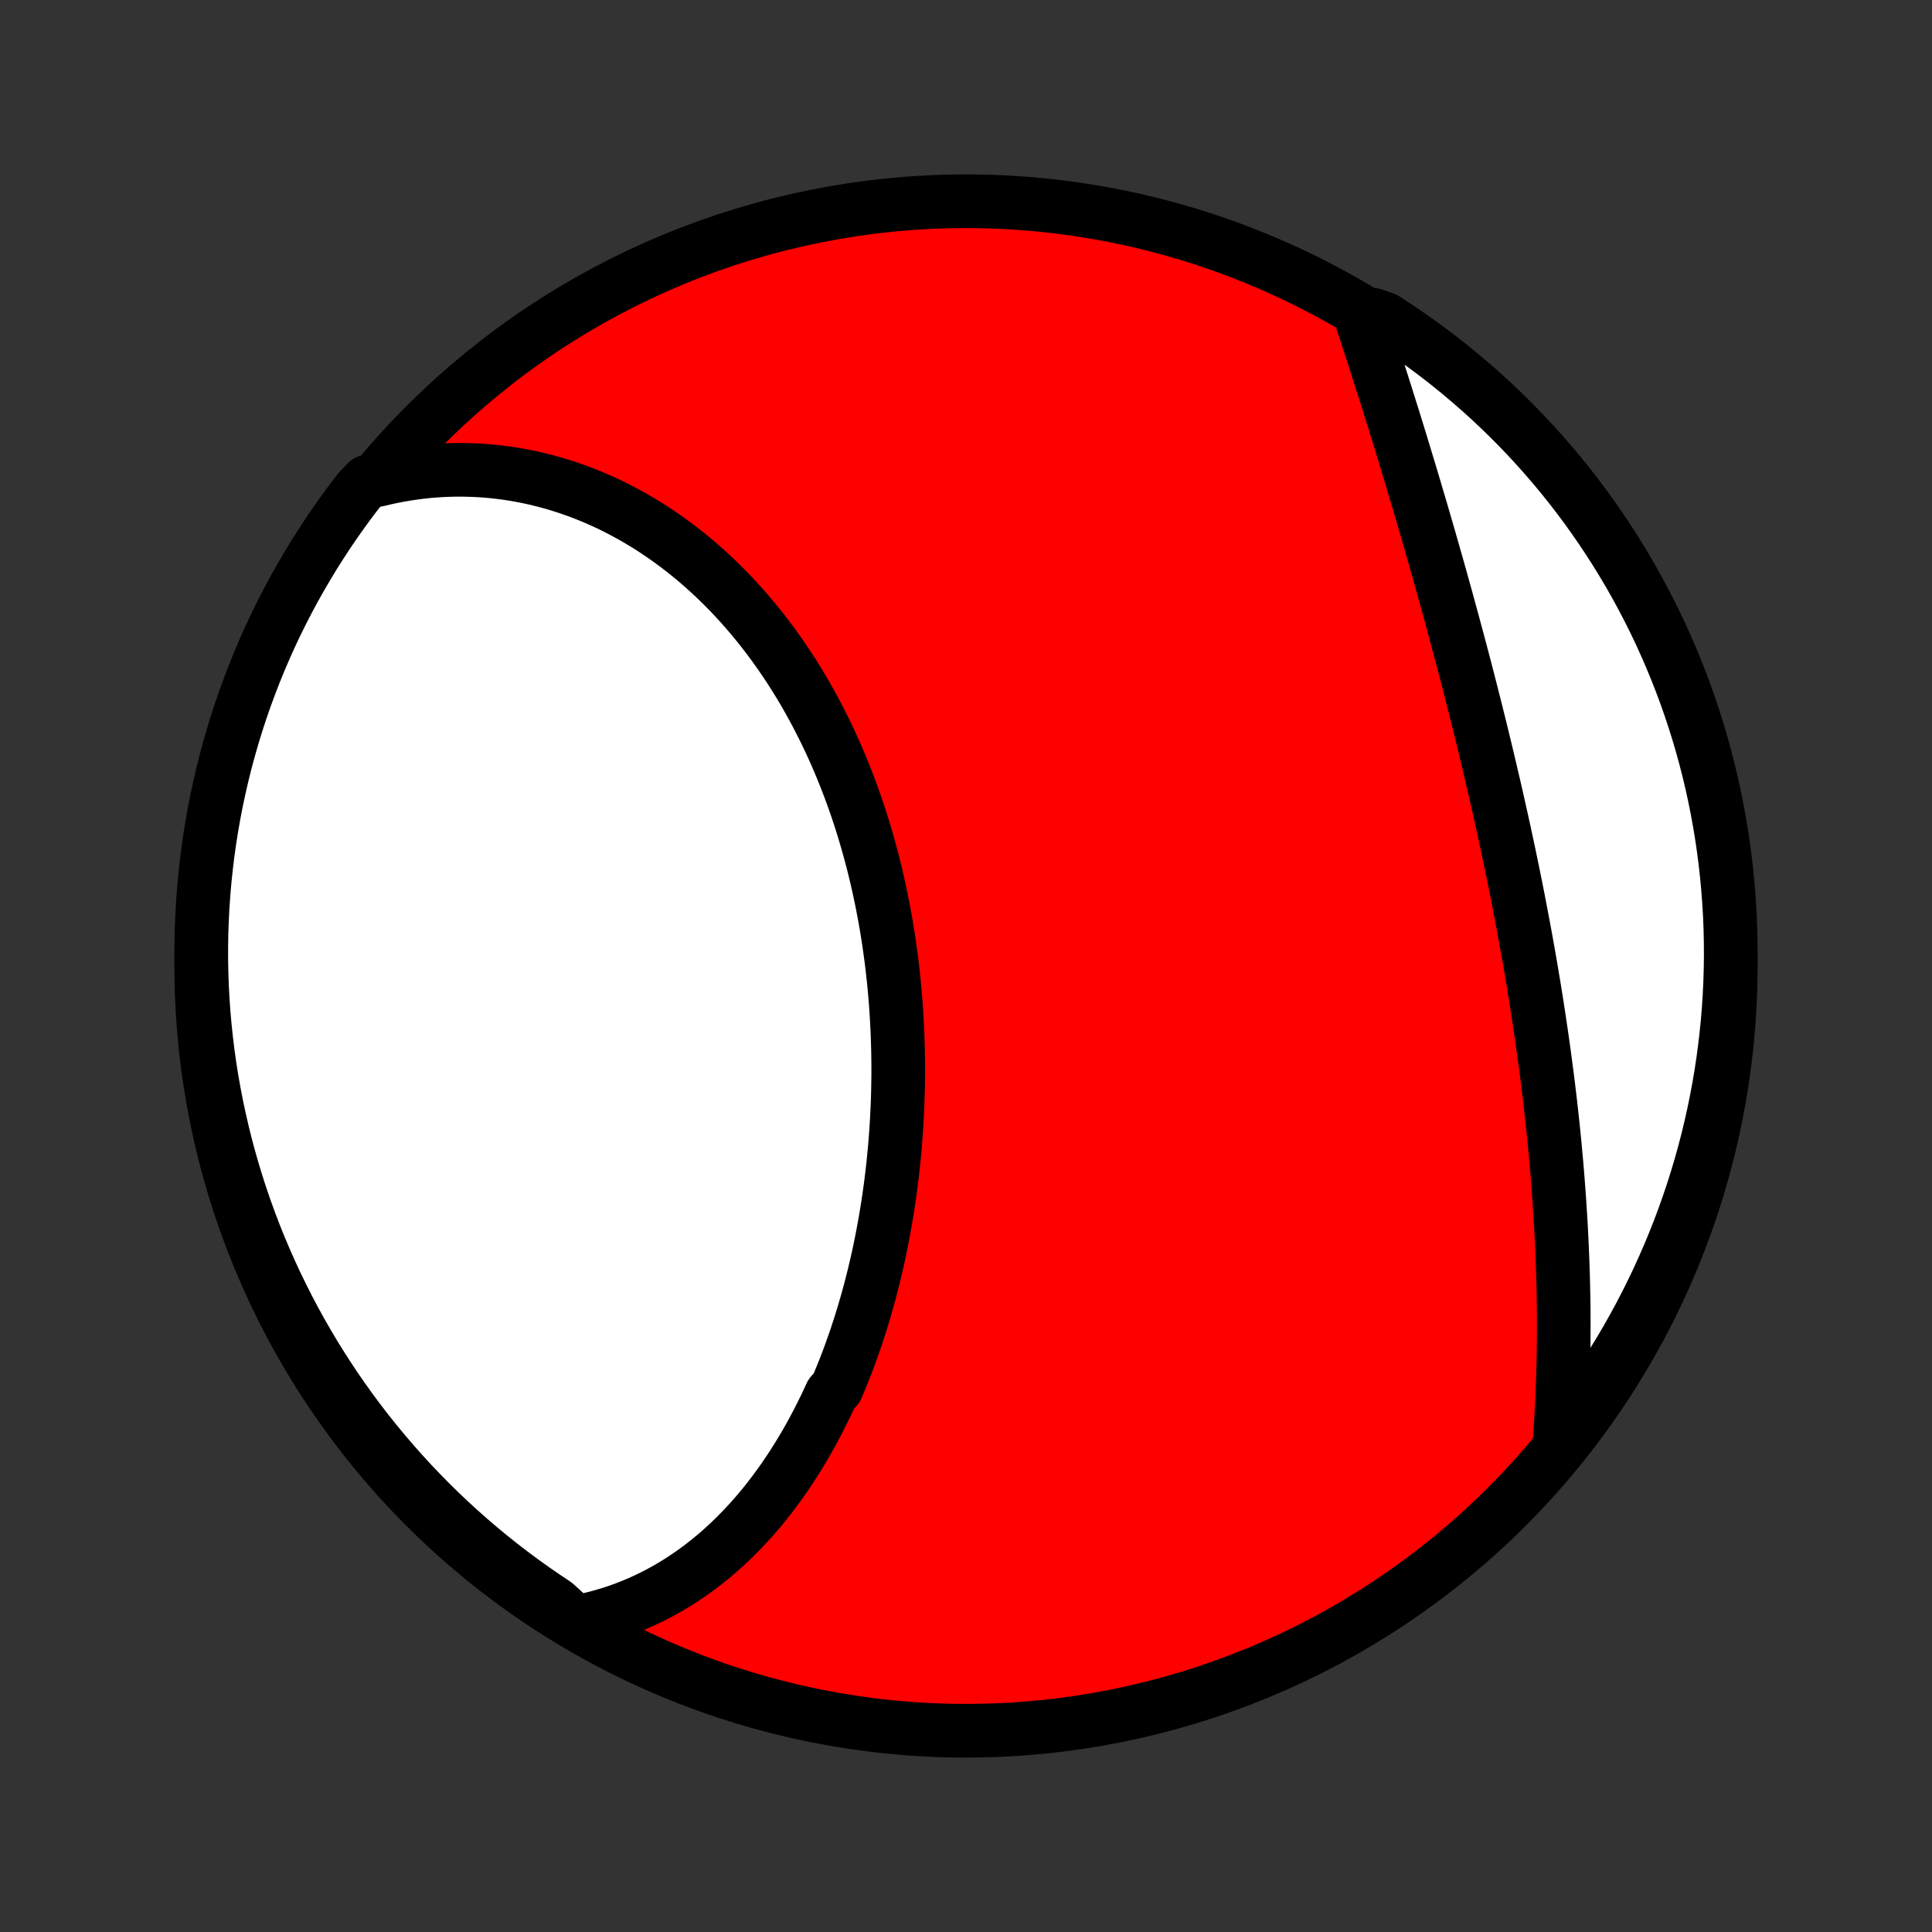 <?xml version="1.0" encoding="utf-8" standalone="no"?>
<!DOCTYPE svg PUBLIC "-//W3C//DTD SVG 1.1//EN"
  "http://www.w3.org/Graphics/SVG/1.1/DTD/svg11.dtd">
<!-- Created with matplotlib (http://matplotlib.org/) -->
<svg height="72pt" version="1.1" viewBox="0 0 72 72" width="72pt" xmlns="http://www.w3.org/2000/svg" xmlns:xlink="http://www.w3.org/1999/xlink">
 <rect x="0" y="0" width="72" height="72" fill="#333333" stroke="none"/>
 <defs>
  <style type="text/css">
*{stroke-linecap:butt;stroke-linejoin:round;}
  </style>
 </defs>
 <g id="figure_1">
  <g id="patch_1">
   <path d="
M0 72
L72 72
L72 0
L0 0
z
" style="fill:none;"/>
  </g>
  <g id="axes_1">
   <g id="PatchCollection_1">
    <defs>
     <path d="
M36 -7.5
C43.558 -7.5 50.808 -10.503 56.153 -15.848
C61.497 -21.192 64.5 -28.442 64.5 -36
C64.5 -43.558 61.497 -50.808 56.153 -56.153
C50.808 -61.497 43.558 -64.5 36 -64.5
C28.442 -64.5 21.192 -61.497 15.848 -56.153
C10.503 -50.808 7.5 -43.558 7.5 -36
C7.5 -28.442 10.503 -21.192 15.848 -15.848
C21.192 -10.503 28.442 -7.5 36 -7.5
z
" id="C0_0_a811fe30f3"/>
     <path d="
M21.443 -11.546
L21.707 -11.597
L21.968 -11.654
L22.226 -11.717
L22.479 -11.787
L22.729 -11.861
L22.976 -11.942
L23.218 -12.027
L23.458 -12.119
L23.693 -12.215
L23.925 -12.316
L24.154 -12.422
L24.379 -12.533
L24.6 -12.649
L24.819 -12.769
L25.033 -12.893
L25.244 -13.022
L25.453 -13.155
L25.657 -13.292
L25.858 -13.433
L26.057 -13.578
L26.252 -13.727
L26.443 -13.879
L26.632 -14.035
L26.817 -14.195
L26.999 -14.358
L27.179 -14.524
L27.355 -14.694
L27.528 -14.867
L27.698 -15.043
L27.866 -15.222
L28.03 -15.403
L28.192 -15.588
L28.351 -15.776
L28.507 -15.966
L28.66 -16.16
L28.81 -16.356
L28.958 -16.554
L29.103 -16.755
L29.246 -16.959
L29.385 -17.165
L29.523 -17.373
L29.657 -17.584
L29.789 -17.796
L29.919 -18.012
L30.046 -18.229
L30.17 -18.448
L30.292 -18.67
L30.412 -18.894
L30.529 -19.119
L30.643 -19.347
L30.756 -19.576
L30.866 -19.808
L30.973 -20.041
L31.181 -20.277
L31.282 -20.514
L31.38 -20.752
L31.476 -20.993
L31.57 -21.235
L31.661 -21.479
L31.75 -21.724
L31.837 -21.971
L31.922 -22.22
L32.004 -22.47
L32.084 -22.722
L32.162 -22.975
L32.238 -23.23
L32.311 -23.486
L32.383 -23.743
L32.452 -24.002
L32.518 -24.262
L32.583 -24.524
L32.645 -24.787
L32.706 -25.051
L32.764 -25.316
L32.819 -25.583
L32.873 -25.851
L32.924 -26.119
L32.973 -26.389
L33.02 -26.66
L33.065 -26.933
L33.107 -27.206
L33.147 -27.48
L33.185 -27.755
L33.22 -28.031
L33.254 -28.308
L33.285 -28.586
L33.313 -28.865
L33.34 -29.145
L33.364 -29.425
L33.385 -29.706
L33.405 -29.988
L33.422 -30.271
L33.436 -30.555
L33.449 -30.838
L33.459 -31.123
L33.466 -31.408
L33.471 -31.694
L33.474 -31.98
L33.474 -32.267
L33.471 -32.554
L33.467 -32.841
L33.459 -33.129
L33.45 -33.417
L33.437 -33.706
L33.422 -33.994
L33.405 -34.283
L33.385 -34.572
L33.362 -34.86
L33.337 -35.149
L33.309 -35.438
L33.278 -35.727
L33.245 -36.016
L33.209 -36.304
L33.17 -36.593
L33.129 -36.881
L33.084 -37.169
L33.038 -37.456
L32.988 -37.743
L32.935 -38.03
L32.88 -38.316
L32.822 -38.601
L32.761 -38.886
L32.698 -39.17
L32.631 -39.454
L32.562 -39.736
L32.49 -40.018
L32.414 -40.299
L32.336 -40.579
L32.255 -40.857
L32.172 -41.135
L32.085 -41.411
L31.995 -41.687
L31.903 -41.961
L31.807 -42.233
L31.709 -42.505
L31.607 -42.774
L31.503 -43.042
L31.396 -43.309
L31.286 -43.574
L31.173 -43.837
L31.057 -44.099
L30.938 -44.358
L30.816 -44.616
L30.691 -44.871
L30.563 -45.125
L30.433 -45.376
L30.299 -45.626
L30.163 -45.873
L30.024 -46.118
L29.882 -46.36
L29.737 -46.6
L29.589 -46.838
L29.439 -47.073
L29.285 -47.305
L29.129 -47.535
L28.97 -47.762
L28.809 -47.986
L28.644 -48.208
L28.477 -48.426
L28.308 -48.642
L28.135 -48.854
L27.96 -49.064
L27.783 -49.27
L27.603 -49.473
L27.42 -49.673
L27.235 -49.87
L27.047 -50.063
L26.857 -50.253
L26.664 -50.44
L26.469 -50.623
L26.272 -50.802
L26.072 -50.978
L25.87 -51.15
L25.665 -51.319
L25.459 -51.483
L25.25 -51.644
L25.039 -51.801
L24.826 -51.954
L24.61 -52.103
L24.392 -52.249
L24.173 -52.39
L23.951 -52.527
L23.728 -52.659
L23.502 -52.788
L23.274 -52.912
L23.045 -53.032
L22.814 -53.148
L22.581 -53.26
L22.346 -53.366
L22.109 -53.469
L21.87 -53.567
L21.63 -53.66
L21.388 -53.748
L21.145 -53.832
L20.899 -53.911
L20.653 -53.986
L20.404 -54.055
L20.155 -54.12
L19.904 -54.179
L19.651 -54.234
L19.397 -54.283
L19.142 -54.328
L18.885 -54.367
L18.627 -54.401
L18.368 -54.43
L18.107 -54.453
L17.846 -54.471
L17.583 -54.483
L17.319 -54.49
L17.055 -54.492
L16.789 -54.487
L16.522 -54.477
L16.254 -54.461
L15.986 -54.44
L15.717 -54.412
L15.447 -54.378
L15.176 -54.338
L14.905 -54.292
L14.633 -54.24
L14.36 -54.182
L14.087 -54.117
L13.687 -54.045
L13.381 -53.731
L13.082 -53.339
L12.79 -52.941
L12.505 -52.539
L12.226 -52.131
L11.956 -51.718
L11.692 -51.301
L11.437 -50.879
L11.188 -50.453
L10.947 -50.022
L10.714 -49.587
L10.488 -49.147
L10.27 -48.704
L10.06 -48.257
L9.858 -47.806
L9.664 -47.352
L9.478 -46.894
L9.3 -46.432
L9.13 -45.968
L8.968 -45.5
L8.815 -45.03
L8.67 -44.557
L8.533 -44.081
L8.404 -43.603
L8.284 -43.122
L8.173 -42.64
L8.069 -42.155
L7.975 -41.668
L7.889 -41.18
L7.811 -40.69
L7.742 -40.199
L7.682 -39.706
L7.63 -39.212
L7.587 -38.718
L7.552 -38.222
L7.527 -37.726
L7.509 -37.229
L7.501 -36.732
L7.501 -36.235
L7.51 -35.737
L7.528 -35.24
L7.554 -34.743
L7.589 -34.246
L7.633 -33.75
L7.685 -33.255
L7.746 -32.76
L7.815 -32.266
L7.893 -31.774
L7.98 -31.282
L8.075 -30.793
L8.179 -30.304
L8.291 -29.818
L8.411 -29.333
L8.54 -28.851
L8.678 -28.37
L8.823 -27.892
L8.977 -27.416
L9.139 -26.944
L9.31 -26.473
L9.488 -26.006
L9.675 -25.542
L9.869 -25.081
L10.072 -24.623
L10.282 -24.169
L10.501 -23.718
L10.727 -23.271
L10.96 -22.828
L11.202 -22.389
L11.451 -21.954
L11.707 -21.523
L11.971 -21.097
L12.242 -20.675
L12.52 -20.258
L12.806 -19.846
L13.098 -19.439
L13.398 -19.036
L13.704 -18.639
L14.018 -18.247
L14.338 -17.861
L14.664 -17.48
L14.997 -17.105
L15.336 -16.735
L15.682 -16.372
L16.034 -16.014
L16.392 -15.662
L16.756 -15.317
L17.126 -14.978
L17.501 -14.646
L17.883 -14.319
L18.269 -14
L18.661 -13.687
L19.059 -13.381
L19.461 -13.082
L19.869 -12.79
L20.282 -12.505
L20.699 -12.226
z
" id="C0_1_a594062fad"/>
     <path d="
M58.11 -18.094
L58.131 -18.379
L58.15 -18.665
L58.168 -18.952
L58.185 -19.24
L58.2 -19.529
L58.214 -19.82
L58.227 -20.111
L58.238 -20.403
L58.248 -20.697
L58.256 -20.991
L58.263 -21.286
L58.269 -21.583
L58.273 -21.88
L58.275 -22.178
L58.276 -22.478
L58.276 -22.778
L58.275 -23.079
L58.272 -23.381
L58.267 -23.684
L58.261 -23.988
L58.254 -24.293
L58.245 -24.599
L58.235 -24.905
L58.223 -25.212
L58.21 -25.52
L58.196 -25.829
L58.18 -26.139
L58.163 -26.45
L58.144 -26.761
L58.124 -27.073
L58.103 -27.387
L58.08 -27.7
L58.056 -28.015
L58.031 -28.33
L58.004 -28.646
L57.975 -28.962
L57.946 -29.28
L57.915 -29.598
L57.883 -29.916
L57.849 -30.236
L57.814 -30.556
L57.778 -30.877
L57.74 -31.198
L57.701 -31.52
L57.661 -31.842
L57.619 -32.165
L57.576 -32.488
L57.532 -32.812
L57.487 -33.137
L57.44 -33.462
L57.392 -33.788
L57.343 -34.114
L57.293 -34.44
L57.242 -34.767
L57.189 -35.094
L57.135 -35.422
L57.08 -35.75
L57.024 -36.078
L56.967 -36.407
L56.908 -36.736
L56.849 -37.065
L56.788 -37.395
L56.726 -37.724
L56.663 -38.054
L56.6 -38.385
L56.535 -38.715
L56.469 -39.045
L56.402 -39.376
L56.334 -39.706
L56.266 -40.036
L56.196 -40.367
L56.125 -40.697
L56.054 -41.028
L55.981 -41.358
L55.908 -41.689
L55.834 -42.019
L55.759 -42.349
L55.684 -42.678
L55.607 -43.008
L55.53 -43.337
L55.452 -43.666
L55.374 -43.994
L55.294 -44.322
L55.215 -44.65
L55.134 -44.978
L55.053 -45.304
L54.971 -45.631
L54.889 -45.956
L54.806 -46.282
L54.723 -46.606
L54.639 -46.93
L54.555 -47.253
L54.47 -47.576
L54.385 -47.897
L54.299 -48.218
L54.213 -48.538
L54.127 -48.858
L54.04 -49.176
L53.953 -49.493
L53.866 -49.809
L53.778 -50.125
L53.691 -50.439
L53.603 -50.752
L53.514 -51.064
L53.426 -51.375
L53.337 -51.685
L53.249 -51.993
L53.16 -52.3
L53.071 -52.606
L52.982 -52.911
L52.893 -53.214
L52.803 -53.516
L52.714 -53.816
L52.625 -54.115
L52.536 -54.413
L52.446 -54.709
L52.357 -55.003
L52.268 -55.296
L52.179 -55.587
L52.09 -55.877
L52.001 -56.165
L51.912 -56.451
L51.823 -56.735
L51.734 -57.018
L51.646 -57.299
L51.557 -57.578
L51.469 -57.856
L51.381 -58.131
L51.293 -58.405
L51.206 -58.677
L51.118 -58.946
L51.031 -59.214
L50.944 -59.48
L50.858 -59.744
L50.771 -60.006
L51.179 -60.266
L51.597 -60.122
L52.011 -59.853
L52.42 -59.577
L52.825 -59.294
L53.223 -59.004
L53.617 -58.707
L54.005 -58.403
L54.388 -58.092
L54.765 -57.774
L55.137 -57.45
L55.503 -57.119
L55.862 -56.782
L56.216 -56.439
L56.563 -56.089
L56.905 -55.733
L57.24 -55.371
L57.568 -55.003
L57.89 -54.63
L58.205 -54.251
L58.514 -53.866
L58.815 -53.475
L59.11 -53.08
L59.397 -52.679
L59.678 -52.273
L59.951 -51.862
L60.217 -51.447
L60.475 -51.026
L60.727 -50.602
L60.97 -50.172
L61.206 -49.738
L61.434 -49.3
L61.655 -48.859
L61.868 -48.413
L62.072 -47.963
L62.269 -47.51
L62.458 -47.053
L62.639 -46.593
L62.812 -46.13
L62.976 -45.663
L63.133 -45.194
L63.281 -44.721
L63.421 -44.247
L63.552 -43.769
L63.675 -43.289
L63.79 -42.807
L63.896 -42.324
L63.993 -41.838
L64.082 -41.35
L64.163 -40.861
L64.235 -40.37
L64.298 -39.877
L64.353 -39.384
L64.399 -38.89
L64.437 -38.394
L64.466 -37.898
L64.486 -37.402
L64.497 -36.905
L64.5 -36.407
L64.494 -35.91
L64.479 -35.413
L64.456 -34.916
L64.424 -34.419
L64.384 -33.922
L64.334 -33.427
L64.276 -32.932
L64.21 -32.438
L64.135 -31.945
L64.051 -31.453
L63.959 -30.963
L63.858 -30.474
L63.749 -29.987
L63.632 -29.501
L63.505 -29.018
L63.371 -28.537
L63.228 -28.058
L63.077 -27.581
L62.918 -27.108
L62.75 -26.636
L62.575 -26.168
L62.391 -25.703
L62.199 -25.24
L61.999 -24.782
L61.792 -24.326
L61.576 -23.874
L61.353 -23.426
L61.122 -22.981
L60.883 -22.541
L60.637 -22.104
L60.383 -21.672
L60.122 -21.244
L59.853 -20.821
L59.577 -20.402
L59.294 -19.989
L59.004 -19.579
L58.707 -19.175
z
" id="C0_2_e818512d95"/>
    </defs>
    <g clip-path="url(#p1bffca34e9)">
     <use style="fill:#ff0000;stroke:#000000;stroke-width:2.0;" x="0.0" xlink:href="#C0_0_a811fe30f3" y="72.0"/>
    </g>
    <g clip-path="url(#p1bffca34e9)">
     <use style="fill:#ffffff;stroke:#000000;stroke-width:2.0;" x="0.0" xlink:href="#C0_1_a594062fad" y="72.0"/>
    </g>
    <g clip-path="url(#p1bffca34e9)">
     <use style="fill:#ffffff;stroke:#000000;stroke-width:2.0;" x="0.0" xlink:href="#C0_2_e818512d95" y="72.0"/>
    </g>
   </g>
  </g>
 </g>
 <defs>
  <clipPath id="p1bffca34e9">
   <rect height="72.0" width="72.0" x="0.0" y="0.0"/>
  </clipPath>
 </defs>
</svg>
